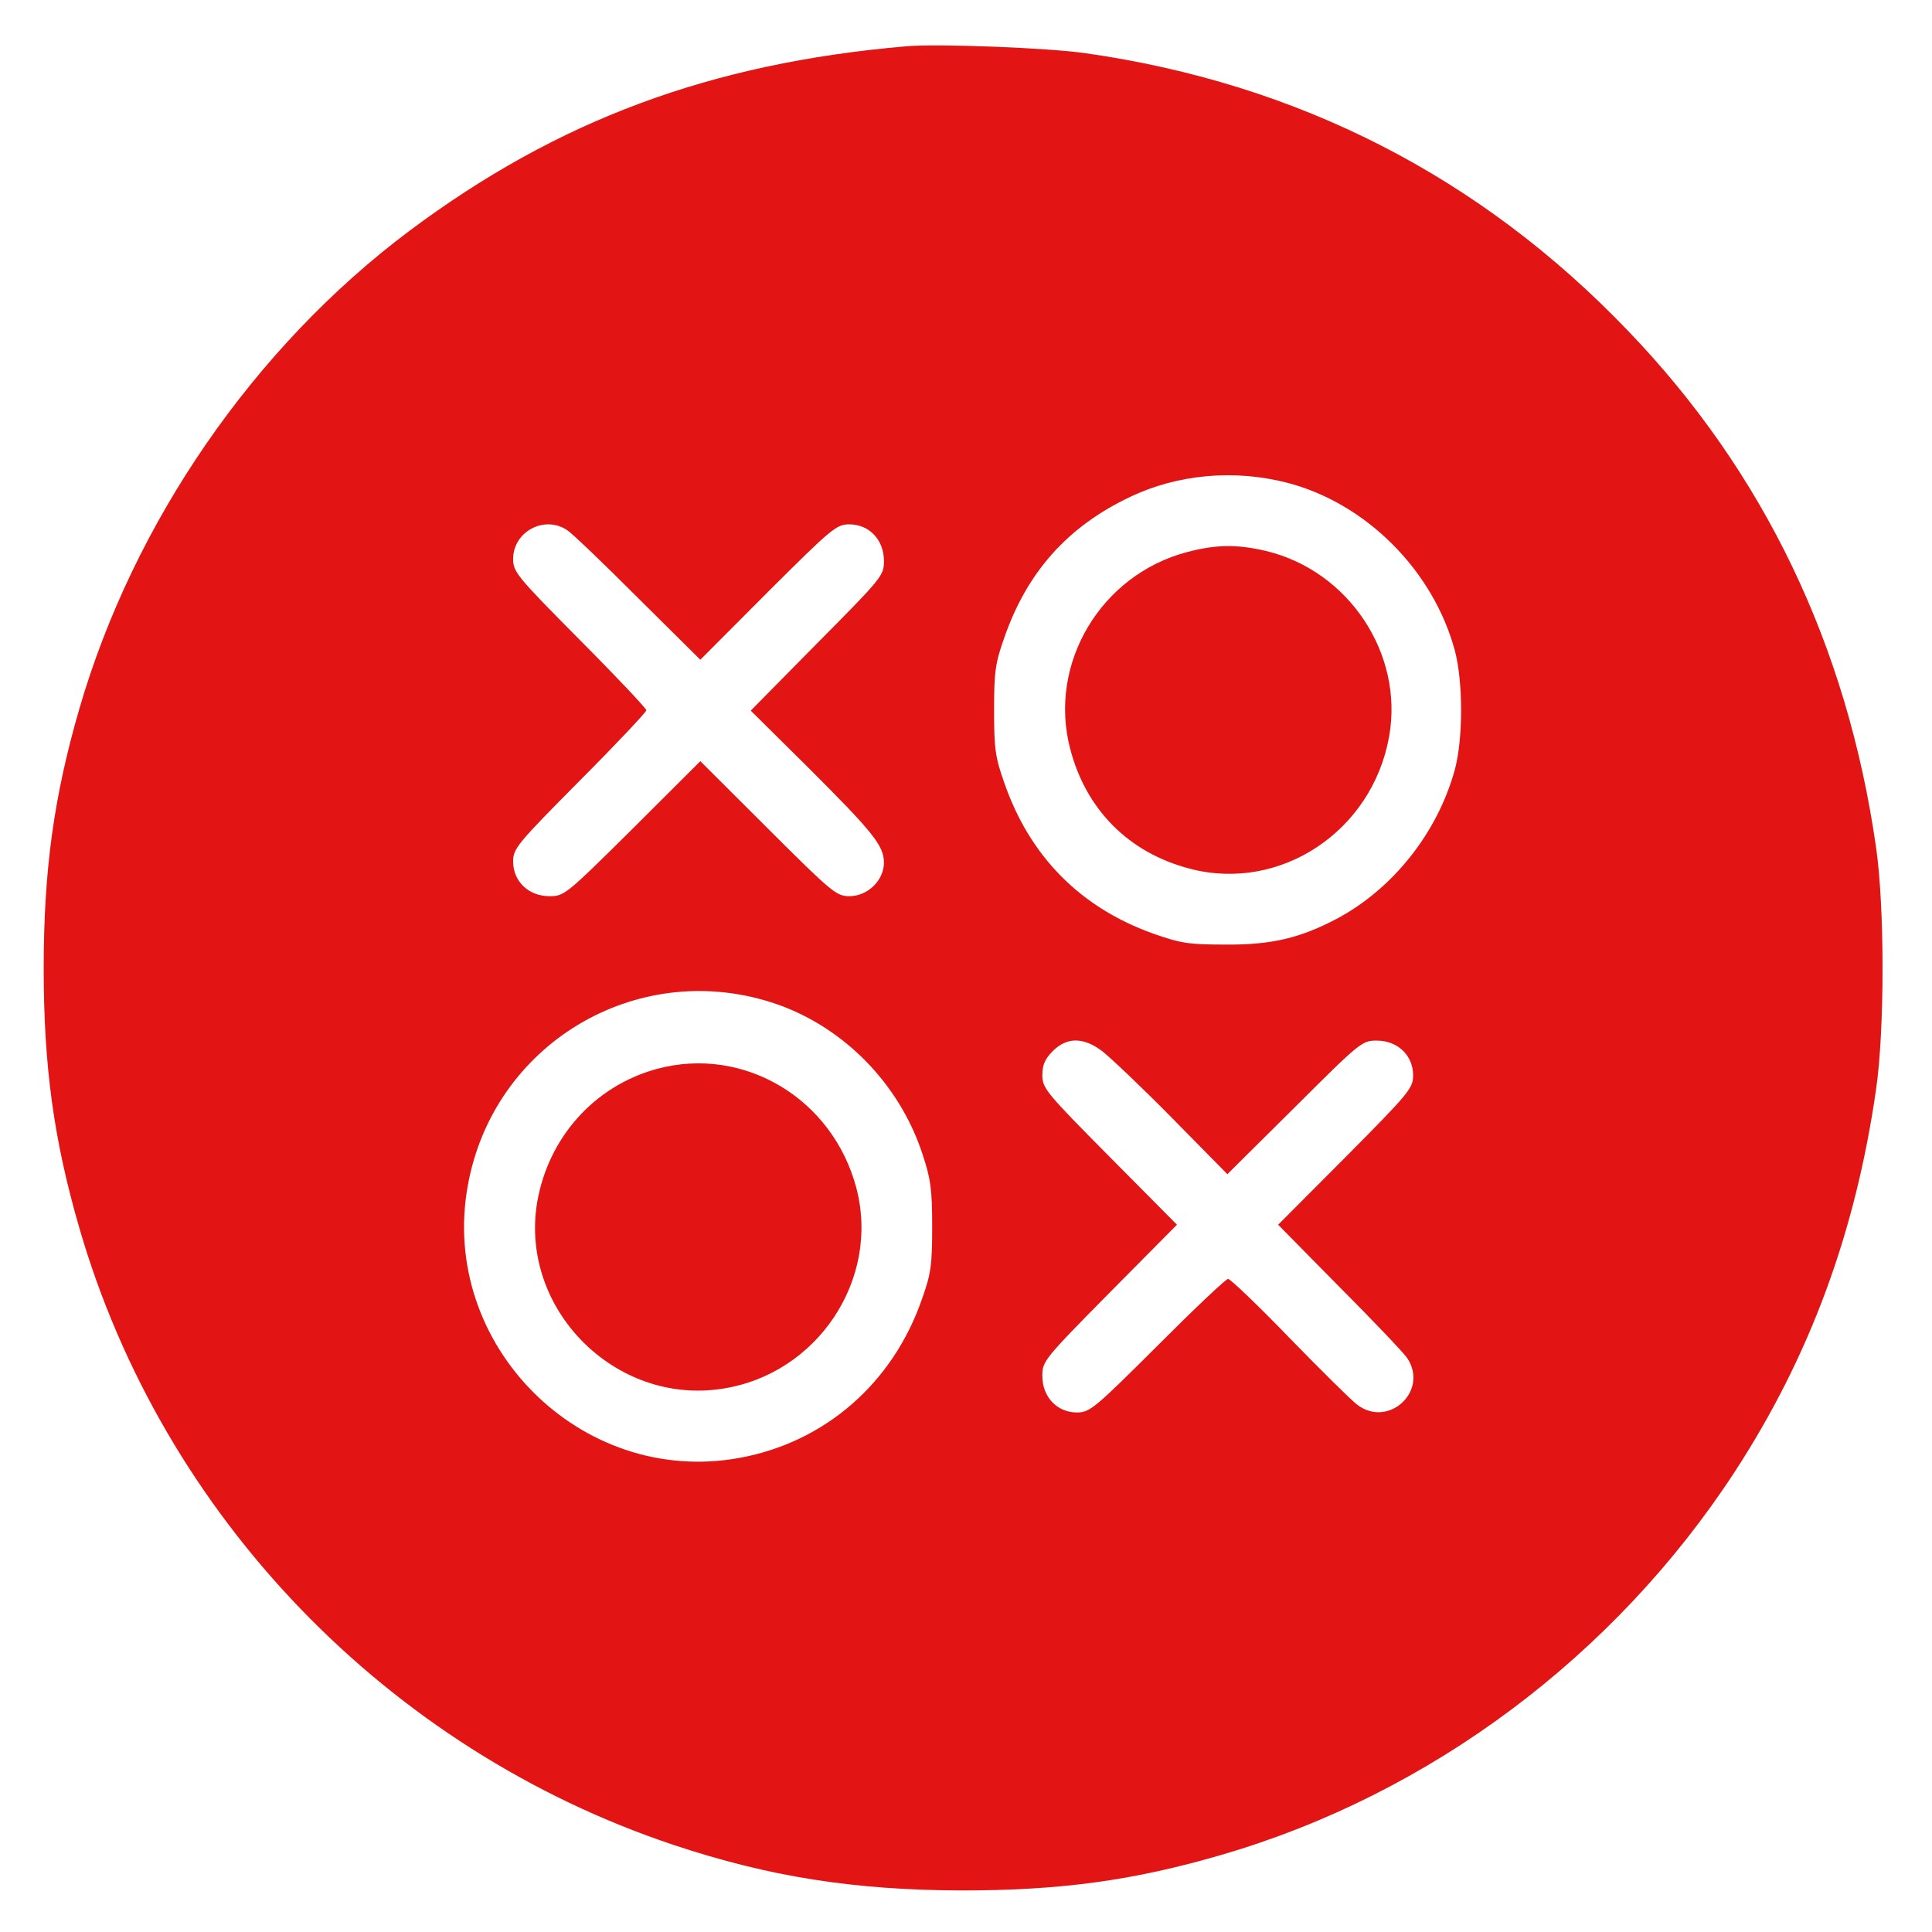 <svg xmlns="http://www.w3.org/2000/svg" xmlns:xlink="http://www.w3.org/1999/xlink" version="1.1" width="1000" height="1000" viewBox="0 0 1000 1000" xml:space="preserve">
<desc>Created with Fabric.js 3.5.0</desc>
<defs>
</defs>
<rect x="0" y="0" width="100%" height="100%" fill="rgba(98,49,49,0)"/>
<g transform="matrix(1.401 0 0 1.405 498.632 501.363)" id="748677">
<g style="" vector-effect="non-scaling-stroke">
		<g transform="matrix(0.133 0 0 -0.133 -0.085 -0.256)">
<path style="stroke: none; stroke-width: 1; stroke-dasharray: none; stroke-linecap: butt; stroke-dashoffset: 0; stroke-linejoin: miter; stroke-miterlimit: 4; is-custom-font: none; font-file-url: none; fill: rgb(226,20,20); fill-rule: nonzero; opacity: 1;" transform=" translate(-2560, -2561.278)" d="M 2400 5114 c -542 -47 -966 -204 -1378 -511 c -431 -322 -766 -806 -917 -1324 c -71 -244 -99 -448 -99 -719 c 0 -271 28 -475 99 -719 c 232 -798 855 -1444 1651 -1709 c 265 -88 500 -125 799 -126 c 275 0 477 27 724 99 c 578 168 1090 550 1424 1060 c 209 320 336 664 393 1060 c 24 165 24 505 0 670 c -80 558 -311 1039 -689 1431 c -410 427 -916 685 -1507 769 c -104 15 -414 27 -500 19 z m 1061 -1209 c 219 -57 405 -243 465 -465 c 23 -87 23 -243 0 -329 c -48 -175 -172 -331 -329 -414 c -101 -53 -181 -72 -307 -71 c -102 0 -124 3 -201 30 c -203 72 -344 214 -415 419 c -25 70 -28 95 -28 200 c 0 105 3 130 28 200 c 63 182 176 309 350 391 c 132 63 290 77 437 39 z m -2001 -131 c 14 -9 103 -94 197 -188 l 173 -171 l 188 188 c 177 176 190 187 226 187 c 55 0 96 -43 96 -101 c 0 -41 -4 -46 -185 -228 l -185 -187 l 156 -154 c 184 -183 214 -220 214 -267 c 0 -49 -45 -93 -96 -93 c -36 0 -49 11 -226 187 l -188 187 l -188 -187 c -185 -183 -190 -187 -231 -187 c -58 0 -101 41 -101 96 c 0 36 11 49 185 224 c 102 102 185 190 185 195 c 0 5 -83 93 -185 195 c -174 175 -185 188 -185 224 c 0 76 87 122 150 80 z m 567 -1308 c 195 -62 355 -222 420 -420 c 23 -69 27 -98 27 -201 c 0 -106 -3 -130 -28 -200 c -81 -234 -270 -398 -508 -441 c -440 -80 -834 314 -754 754 c 70 391 465 628 843 508 z m 919 -135 c 21 -16 109 -99 194 -185 l 154 -156 l 187 185 c 182 181 187 185 228 185 c 58 0 101 -41 101 -96 c 0 -36 -11 -49 -187 -226 l -188 -188 l 171 -173 c 94 -94 179 -183 188 -197 c 60 -91 -53 -195 -140 -128 c -16 12 -101 96 -188 185 c -87 90 -164 163 -170 163 c -6 0 -94 -83 -196 -185 c -175 -174 -188 -185 -224 -185 c -55 0 -96 43 -96 101 c 0 41 4 46 187 231 l 187 188 l -187 188 c -176 177 -187 190 -187 226 c 0 28 7 45 29 67 c 39 39 85 39 137 0 z" stroke-linecap="round"/>
</g>
		<g transform="matrix(0.133 0 0 -0.133 97.881 -95.296)">
<path style="stroke: none; stroke-width: 1; stroke-dasharray: none; stroke-linecap: butt; stroke-dashoffset: 0; stroke-linejoin: miter; stroke-miterlimit: 4; is-custom-font: none; font-file-url: none; fill: rgb(226,20,20); fill-rule: nonzero; opacity: 1;" transform=" translate(-3294.223, -3274.609)" d="M 3180 3712 c -240 -63 -387 -309 -325 -545 c 44 -169 163 -288 332 -332 c 251 -66 507 103 554 366 c 41 229 -112 459 -342 514 c -82 19 -138 18 -219 -3 z" stroke-linecap="round"/>
</g>
		<g transform="matrix(0.133 0 0 -0.133 -97.942 95.177)">
<path style="stroke: none; stroke-width: 1; stroke-dasharray: none; stroke-linecap: butt; stroke-dashoffset: 0; stroke-linejoin: miter; stroke-miterlimit: 4; is-custom-font: none; font-file-url: none; fill: rgb(226,20,20); fill-rule: nonzero; opacity: 1;" transform=" translate(-1825.549, -1846.058)" d="M 1711 2284 c -174 -47 -302 -190 -333 -370 c -49 -295 216 -562 514 -516 c 264 40 439 302 373 555 c -65 248 -312 396 -554 331 z" stroke-linecap="round"/>
</g>
</g>
</g>
</svg>